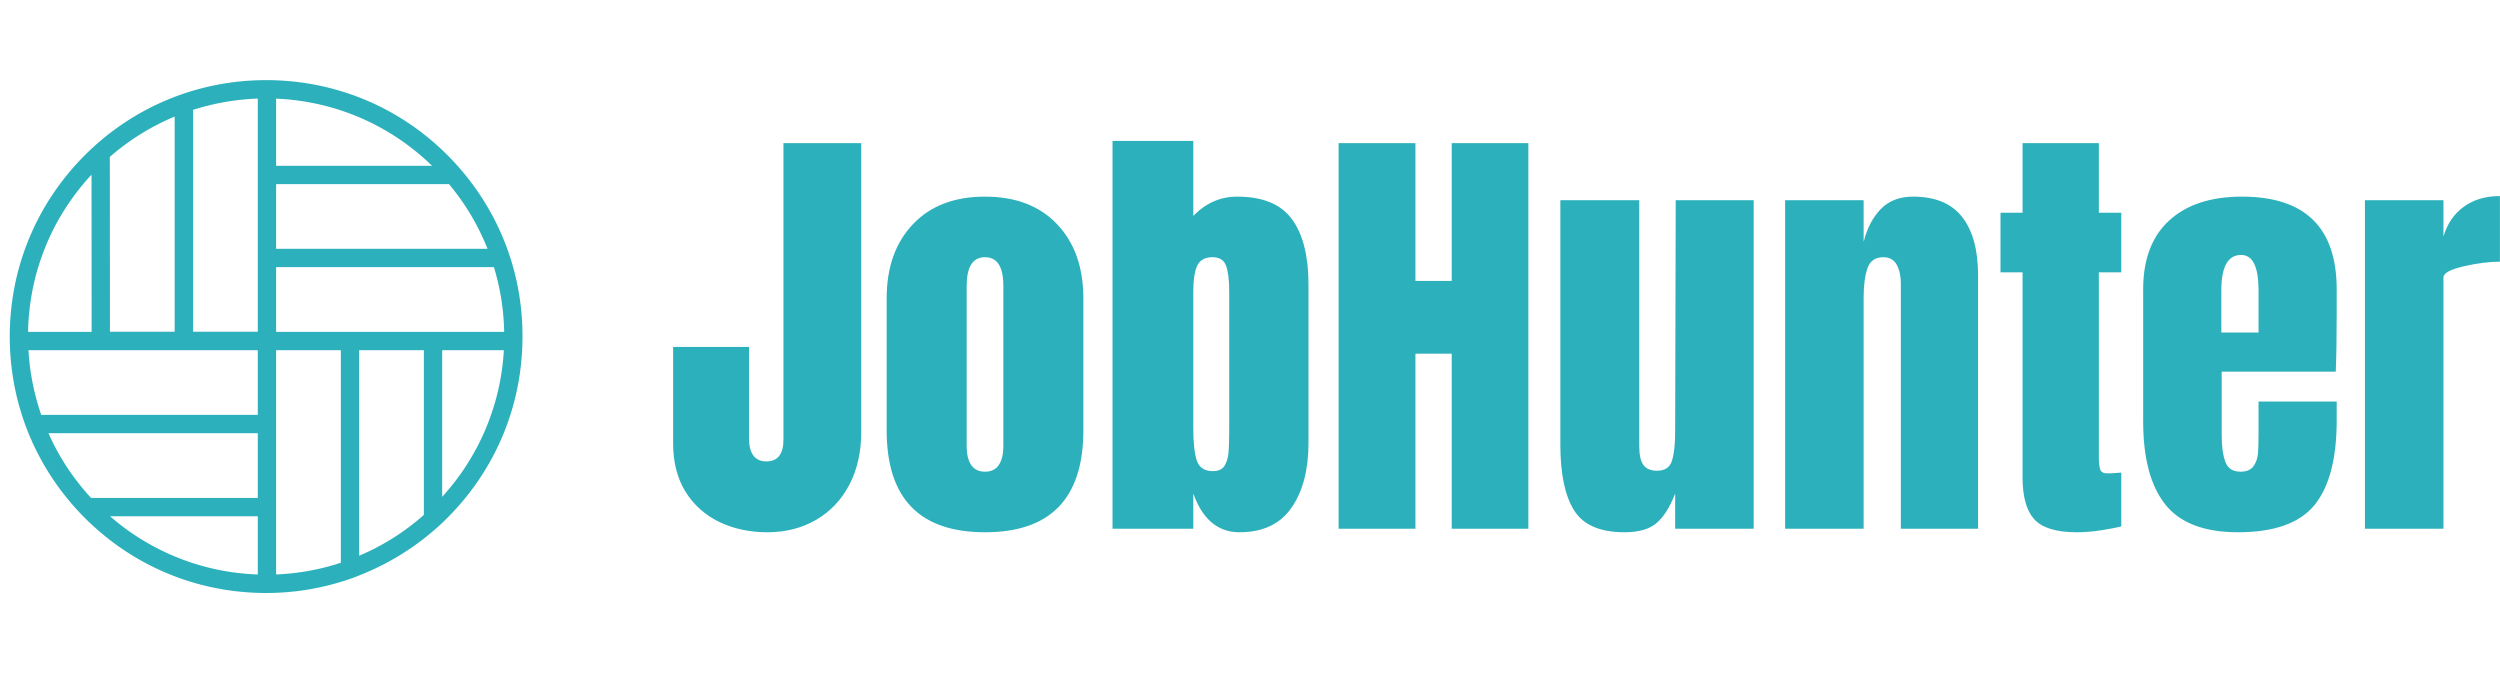 <?xml version="1.0" standalone="no"?>
<svg xmlns="http://www.w3.org/2000/svg" viewBox="0 0 133.704 36" width="133.704" height="36"><g fill="#2cb1bc" color="#2cb1bc" transform="translate(0 4) scale(0.56)"><svg width="50.0" height="50.0" x="0.0" y="0.0" viewBox="0 0 50 50"><path fill="currentColor" fill-rule="nonzero" d="M42.74 7.68C38.12 3.05 31.96.51 25.42.51 18.88.51 12.73 3.06 8.1 7.68 3.48 12.31.93 18.46.93 25c0 6.54 2.55 12.69 7.17 17.32 4.63 4.63 10.78 7.17 17.32 7.17 2.56 0 5.09-.4 7.51-1.18l.15-.05c.58-.19.58-.19 1.21-.44l.12-.05a24.6 24.6 0 0 0 6.78-4.05c.65-.55.93-.8 1.54-1.41 4.63-4.63 7.17-10.78 7.17-17.32.01-6.53-2.54-12.68-7.16-17.31zM24.62 42.16v5.56a22.616 22.616 0 0 1-14.11-5.56h14.11zm0-7.93v6.18H8.7a22.46 22.46 0 0 1-4.07-6.18h19.99zM2.68 24.55c.11-5.62 2.24-10.9 6.06-15.01l.01 15.01H2.68zm21.94 1.75v6.18H3.94c-.69-1.99-1.1-4.06-1.22-6.18h21.9zM10.49 7.84c1.86-1.62 3.94-2.91 6.19-3.85v20.55H10.5l-.01-16.7zm14.13-5.57v22.27h-6.18V3.35c1.99-.64 4.07-1 6.18-1.08zm23.5 24.03a22.599 22.599 0 0 1-5.89 14v-14h5.89zm-7.64 0v15.73a22.423 22.423 0 0 1-6.18 3.9V26.3h6.18zm-7.93 0v20.3c-1.99.66-4.07 1.03-6.18 1.12V26.3h6.18zm15.6-1.75H26.37v-6.18h20.8c.61 2 .94 4.07.98 6.18zm-21.78-7.93v-6.18h16.51c1.55 1.86 2.79 3.94 3.68 6.18H26.37zm0-7.93V2.28c5.6.23 10.86 2.49 14.89 6.41H26.37z"></path></svg></g><path fill="#2cb1bc" fill-rule="nonzero" d="M5.04 20.93Q3.62 20.93 2.47 20.38Q1.32 19.82 0.66 18.76Q0 17.69 0 16.18L0 16.18L0 11.02L4.06 11.02L4.06 15.94Q4.06 16.49 4.28 16.81Q4.51 17.14 4.99 17.14L4.99 17.14Q5.45 17.14 5.68 16.84Q5.90 16.54 5.90 15.98L5.90 15.98L5.90 0.12L10.06 0.12L10.06 15.58Q10.06 17.18 9.42 18.40Q8.78 19.61 7.64 20.27Q6.50 20.93 5.04 20.93L5.04 20.93ZM16.68 20.93Q11.42 20.93 11.42 15.48L11.42 15.48L11.42 8.42Q11.42 5.93 12.83 4.45Q14.23 2.98 16.68 2.98L16.68 2.98Q19.13 2.98 20.53 4.45Q21.94 5.93 21.94 8.42L21.94 8.42L21.94 15.48Q21.94 20.93 16.68 20.93L16.68 20.93ZM16.68 17.69Q17.18 17.69 17.42 17.33Q17.66 16.97 17.66 16.34L17.66 16.34L17.66 7.75Q17.66 6.22 16.68 6.22L16.68 6.22Q15.70 6.22 15.70 7.75L15.70 7.75L15.70 16.34Q15.70 16.97 15.94 17.33Q16.18 17.69 16.68 17.69L16.68 17.69ZM30.29 20.93Q28.56 20.93 27.82 18.86L27.82 18.86L27.82 20.74L23.50 20.74L23.50 0L27.82 0L27.82 4.01Q28.82 2.98 30.17 2.98L30.17 2.98Q32.21 2.98 33.10 4.19Q33.98 5.40 33.98 7.68L33.98 7.68L33.98 16.15Q33.98 18.31 33.07 19.62Q32.16 20.93 30.29 20.93L30.29 20.93ZM28.87 17.66Q29.30 17.66 29.48 17.39Q29.66 17.11 29.70 16.69Q29.74 16.27 29.74 15.38L29.74 15.38L29.74 8.06Q29.74 7.13 29.57 6.67Q29.40 6.22 28.85 6.22L28.85 6.22Q28.25 6.22 28.03 6.67Q27.82 7.13 27.82 8.02L27.82 8.02L27.82 15.38Q27.82 16.54 28.01 17.10Q28.20 17.66 28.87 17.66L28.87 17.66ZM39.70 20.74L35.59 20.74L35.59 0.12L39.70 0.12L39.70 7.49L41.64 7.49L41.64 0.12L45.74 0.12L45.74 20.74L41.64 20.74L41.64 11.38L39.70 11.38L39.70 20.74ZM50.88 20.93Q48.91 20.93 48.18 19.75Q47.45 18.58 47.45 16.25L47.45 16.25L47.45 3.17L51.67 3.17L51.67 15.41Q51.67 15.58 51.67 16.31Q51.67 17.04 51.90 17.34Q52.13 17.64 52.61 17.64L52.61 17.64Q53.26 17.64 53.42 17.10Q53.59 16.56 53.59 15.55L53.59 15.55L53.59 15.41L53.62 3.17L57.79 3.17L57.79 20.74L53.59 20.74L53.59 18.86Q53.16 19.97 52.58 20.45Q52.01 20.93 50.88 20.93L50.88 20.93ZM59.47 20.74L59.47 3.17L63.67 3.17L63.67 5.40Q63.94 4.32 64.58 3.65Q65.23 2.98 66.31 2.98L66.31 2.98Q68.09 2.98 68.94 4.07Q69.79 5.16 69.79 7.18L69.79 7.18L69.79 20.74L65.66 20.74L65.66 7.61Q65.66 7.03 65.44 6.62Q65.21 6.22 64.73 6.22L64.73 6.22Q64.08 6.22 63.88 6.80Q63.67 7.39 63.67 8.38L63.67 8.38L63.67 20.74L59.47 20.74ZM75.07 20.93Q73.42 20.93 72.79 20.23Q72.17 19.54 72.17 18L72.17 18L72.17 7.03L70.99 7.03L70.99 3.84L72.17 3.84L72.17 0.12L76.25 0.12L76.25 3.84L77.45 3.84L77.45 7.03L76.25 7.03L76.25 16.90Q76.25 17.35 76.32 17.57Q76.39 17.78 76.70 17.78L76.70 17.78Q76.94 17.78 77.16 17.76Q77.38 17.74 77.45 17.74L77.45 17.74L77.45 20.62Q77.09 20.71 76.40 20.82Q75.72 20.93 75.07 20.93L75.07 20.93ZM83.69 20.93Q80.98 20.93 79.80 19.44Q78.62 17.95 78.62 15L78.62 15L78.62 7.94Q78.62 5.52 80.02 4.25Q81.41 2.98 83.90 2.98L83.90 2.98Q88.97 2.98 88.97 7.94L88.97 7.94L88.97 9.22Q88.97 11.14 88.92 12.34L88.92 12.34L82.82 12.34L82.82 15.74Q82.82 16.66 83.02 17.17Q83.21 17.69 83.83 17.69L83.83 17.69Q84.31 17.69 84.52 17.40Q84.72 17.11 84.76 16.74Q84.79 16.37 84.79 15.65L84.79 15.65L84.79 13.94L88.97 13.94L88.97 14.95Q88.97 18.02 87.78 19.48Q86.59 20.93 83.69 20.93L83.69 20.93ZM82.80 10.25L84.79 10.25L84.79 7.99Q84.79 6.10 83.86 6.10L83.86 6.10Q82.80 6.10 82.80 7.99L82.80 7.99L82.80 10.25ZM90.48 20.74L90.48 3.17L94.68 3.17L94.68 5.11Q94.99 4.08 95.77 3.52Q96.55 2.95 97.70 2.95L97.70 2.95L97.70 6.46Q96.82 6.46 95.75 6.71Q94.68 6.96 94.68 7.30L94.68 7.30L94.68 20.74L90.48 20.74Z" transform="translate(36, 7.536)"></path></svg>